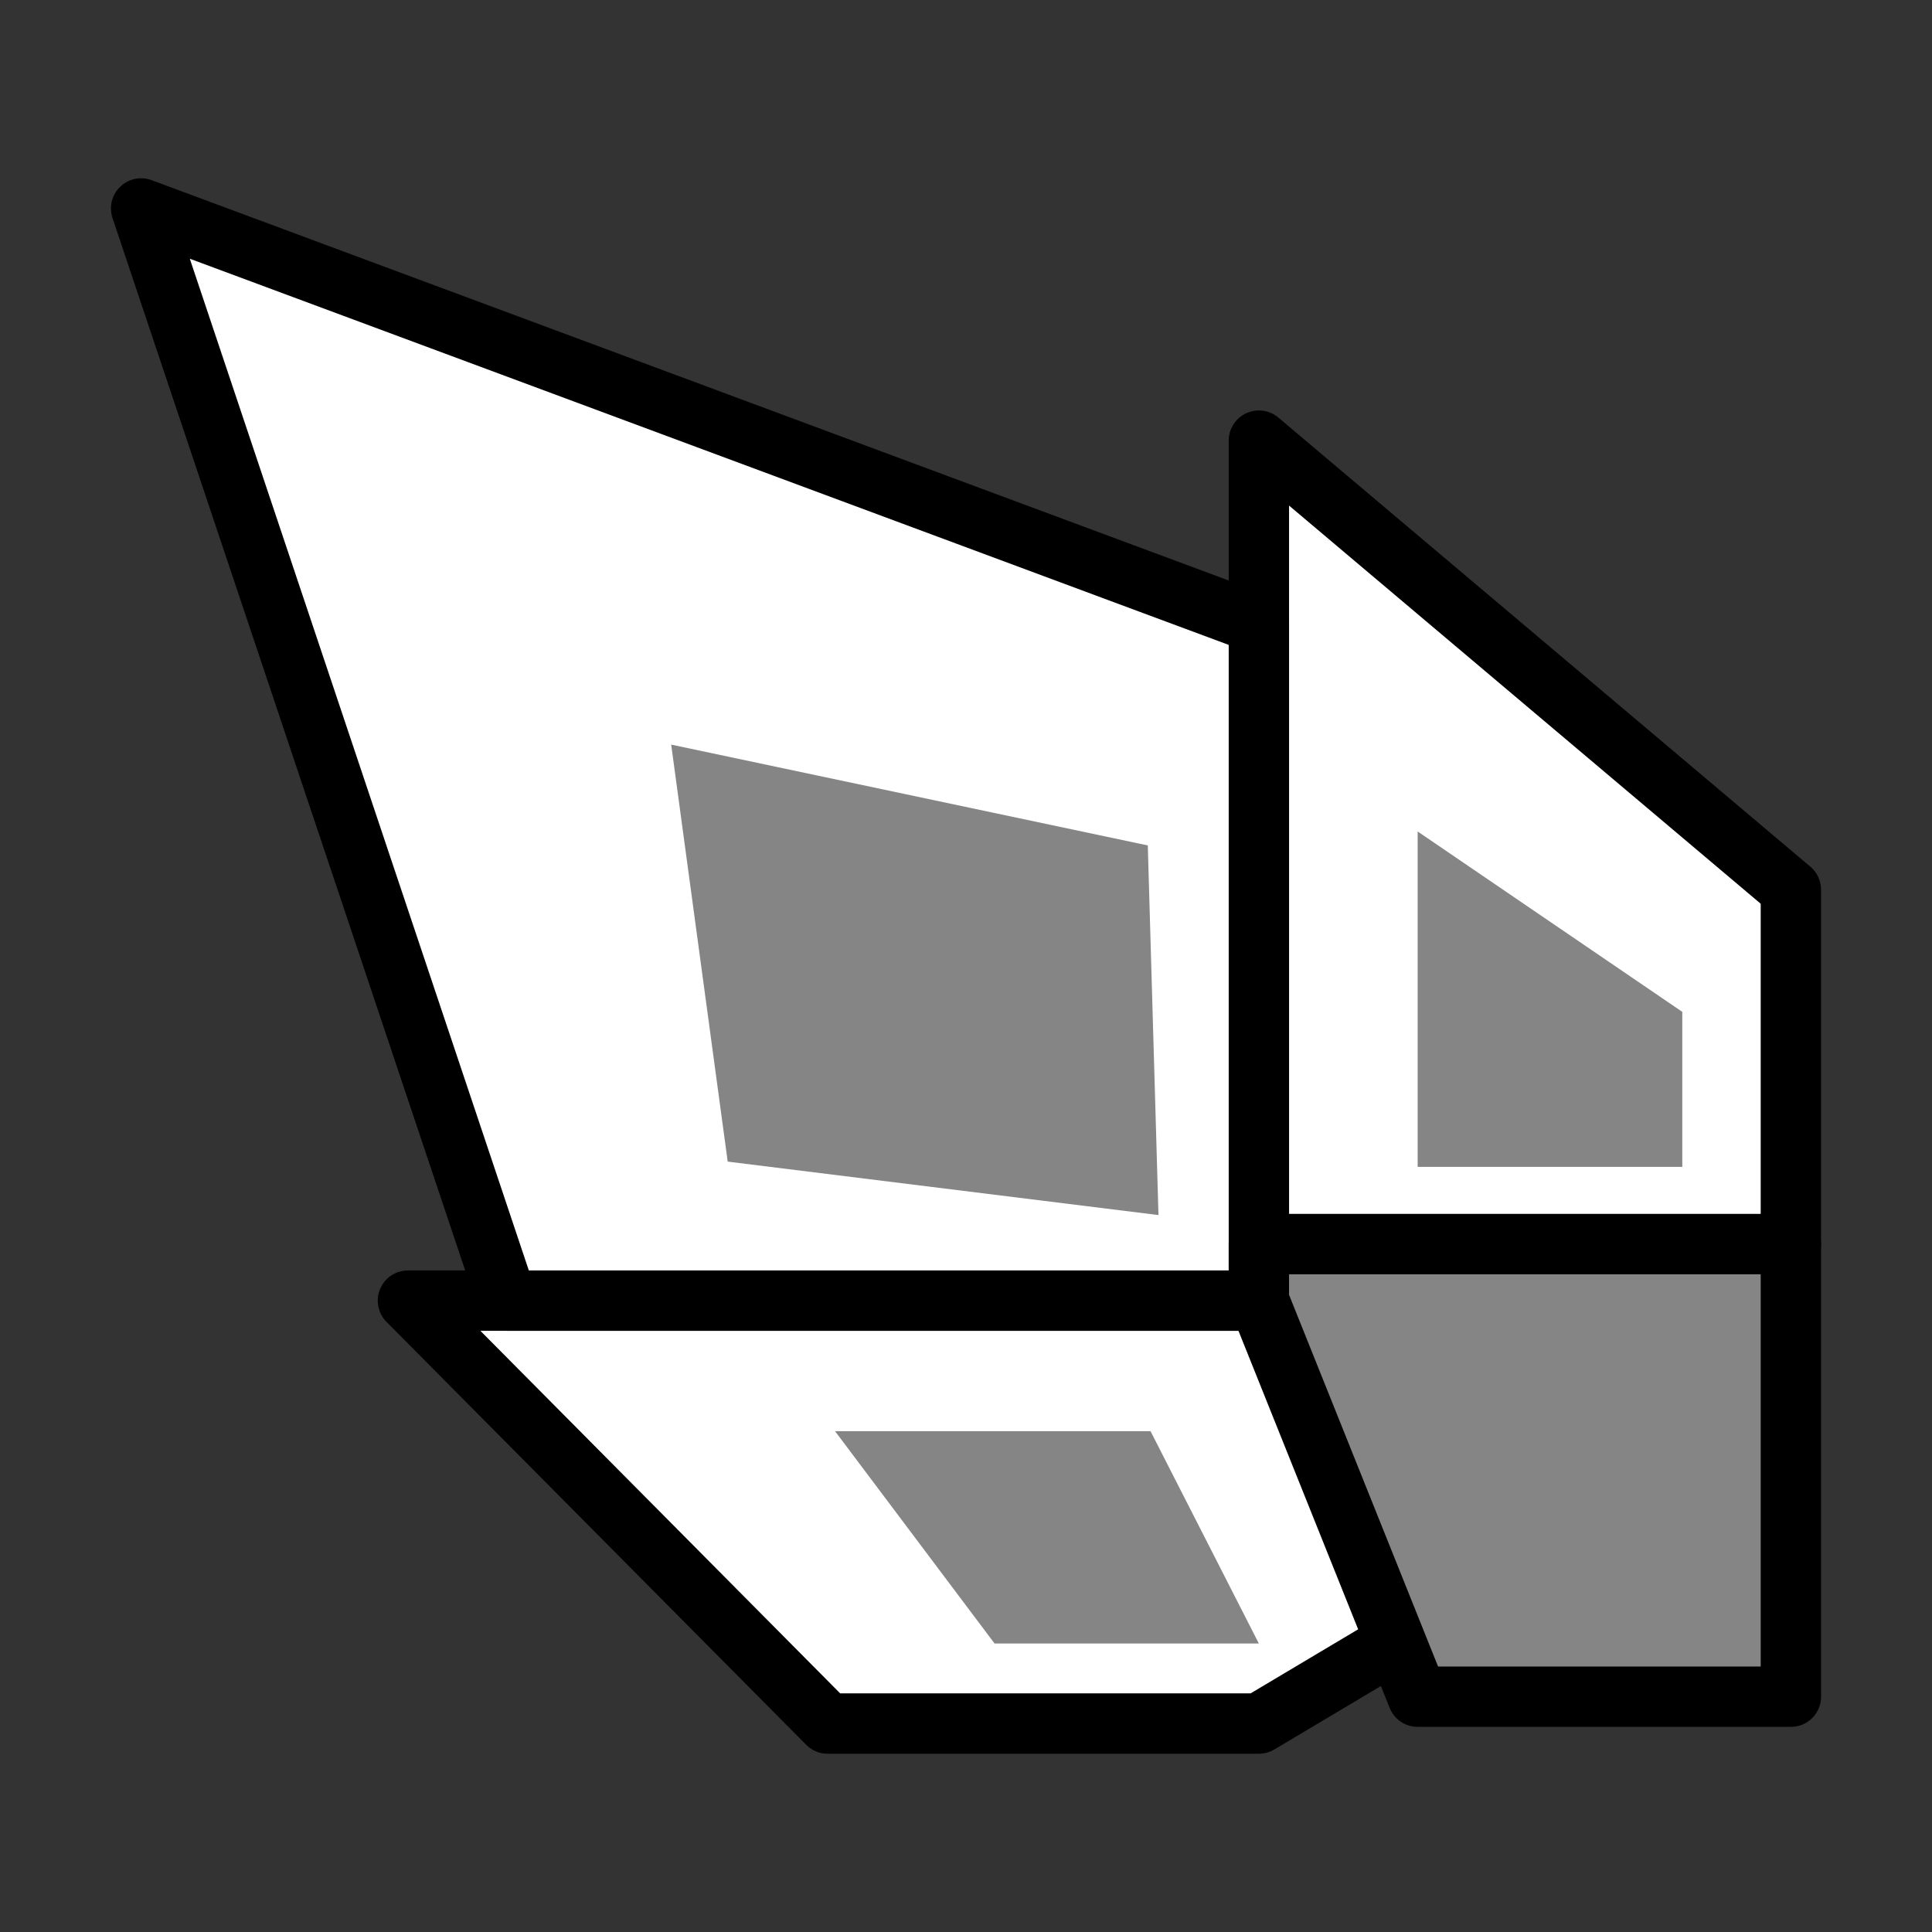 <?xml version="1.0" encoding="UTF-8" standalone="no"?>
<svg
   xmlns:dc="http://purl.org/dc/elements/1.1/"
   xmlns:cc="http://creativecommons.org/ns#"
   xmlns:rdf="http://www.w3.org/1999/02/22-rdf-syntax-ns#"
   xmlns:svg="http://www.w3.org/2000/svg"
   xmlns="http://www.w3.org/2000/svg"
   xmlns:sodipodi="http://sodipodi.sourceforge.net/DTD/sodipodi-0.dtd"
   xmlns:inkscape="http://www.inkscape.org/namespaces/inkscape"
   version="1.1"
   id="svg2"
   width="64"
   height="64"
   viewBox="0 0 64 64"
   sodipodi:docname="Blade Icon Yellow.svg"
   inkscape:version="1.0.1 (3bc2e813f5, 2020-09-07)">
  <rect x="0" y="0" width="64" height="64" fill="#333333" stroke="none"/>
  <defs
     id="defs6" />
  <sodipodi:namedview
     pagecolor="#ffffff"
     bordercolor="#666666"
     borderopacity="1"
     objecttolerance="10"
     gridtolerance="10"
     guidetolerance="10"
     inkscape:pageopacity="0"
     inkscape:pageshadow="2"
     inkscape:window-width="1366"
     inkscape:window-height="705"
     id="namedview4"
     showgrid="false"
     showguides="false"
     inkscape:guide-bbox="true"
     inkscape:zoom="4"
     inkscape:cx="29.574863"
     inkscape:cy="38.969365"
     inkscape:window-x="-8"
     inkscape:window-y="-8"
     inkscape:window-maximized="1"
     inkscape:current-layer="g10">
    <sodipodi:guide
       position="22.561,10.532"
       orientation="0,-1"
       id="guide837" />
    <sodipodi:guide
       position="21,9.912"
       orientation="1,0"
       id="guide839" />
    <sodipodi:guide
       position="31.022,10.532"
       orientation="1,0"
       id="guide845" />
    <sodipodi:guide
       position="18.539,3.009"
       orientation="0,-1"
       id="guide849" />
    <sodipodi:guide
       position="23.991,11.987"
       orientation="1,0"
       id="guide851" />
    <sodipodi:guide
       position="28.976,11.987"
       orientation="1,0"
       id="guide853" />
    <sodipodi:guide
       position="15.777,7.008"
       orientation="0,-1"
       id="guide859" />
  </sodipodi:namedview>
  <g
     inkscape:groupmode="layer"
     inkscape:label="Image"
     id="g10">
    <path
       style="fill:#ffffff;fill-opacity:1;stroke:#000000;stroke-width:1.999;stroke-linecap:round;stroke-linejoin:round;stroke-miterlimit:4;stroke-dasharray:none;stroke-opacity:1"
       d="m 46.962,53.963 -5.26,3.132 H 27.416 L 13.513,43.085 h 3.285 24.903 z"
       id="path861" />
    <path
       style="fill:#ffffff;fill-opacity:1;stroke:#000000;stroke-width:1.999;stroke-linecap:round;stroke-linejoin:round;stroke-miterlimit:4;stroke-dasharray:none;stroke-opacity:1"
       d="M 41.702,41.213 V 14.596 L 59.325,29.473 V 41.213 Z"
       id="path847" />
    <path
       style="fill:#858585;fill-opacity:1;stroke:none;stroke-width:3.517;stroke-linecap:round;stroke-linejoin:round;stroke-miterlimit:4;stroke-dasharray:none;stroke-opacity:1"
       d="M 55.728,38.654 H 46.962 V 27.544 l 8.766,5.975 z"
       id="path855" />
    <path
       style="fill:#ffffff;fill-opacity:1;stroke:#000000;stroke-width:1.999;stroke-linecap:round;stroke-linejoin:round;stroke-miterlimit:4;stroke-dasharray:none;stroke-opacity:1"
       d="M 41.702,43.085 H 16.799 L 4.675,6.905 41.702,20.668 Z"
       id="path841" />
    <path
       style="fill:#858585;fill-opacity:1;stroke:none;stroke-width:3.517;stroke-linecap:round;stroke-linejoin:round;stroke-miterlimit:4;stroke-dasharray:none;stroke-opacity:1"
       d="M 22.234,24.666 24.106,38.48 38.376,40.251 38.022,28.006 Z"
       id="path843" />
    <path
       style="fill:#858585;fill-opacity:1;stroke:#000000;stroke-width:1.999;stroke-linecap:round;stroke-linejoin:round;stroke-miterlimit:4;stroke-dasharray:none;stroke-opacity:1"
       d="M 46.962,56.205 41.702,43.085 V 41.213 h 17.623 v 14.992 z"
       id="path857" />
    <path
       style="fill:#858585;fill-opacity:1;stroke:none;stroke-width:3.517;stroke-linecap:round;stroke-linejoin:round;stroke-miterlimit:4;stroke-dasharray:none;stroke-opacity:1"
       d="m 27.662,47.41 5.284,7.033 h 8.755 l -3.588,-7.033 z"
       id="path863" />
  </g>
</svg>

